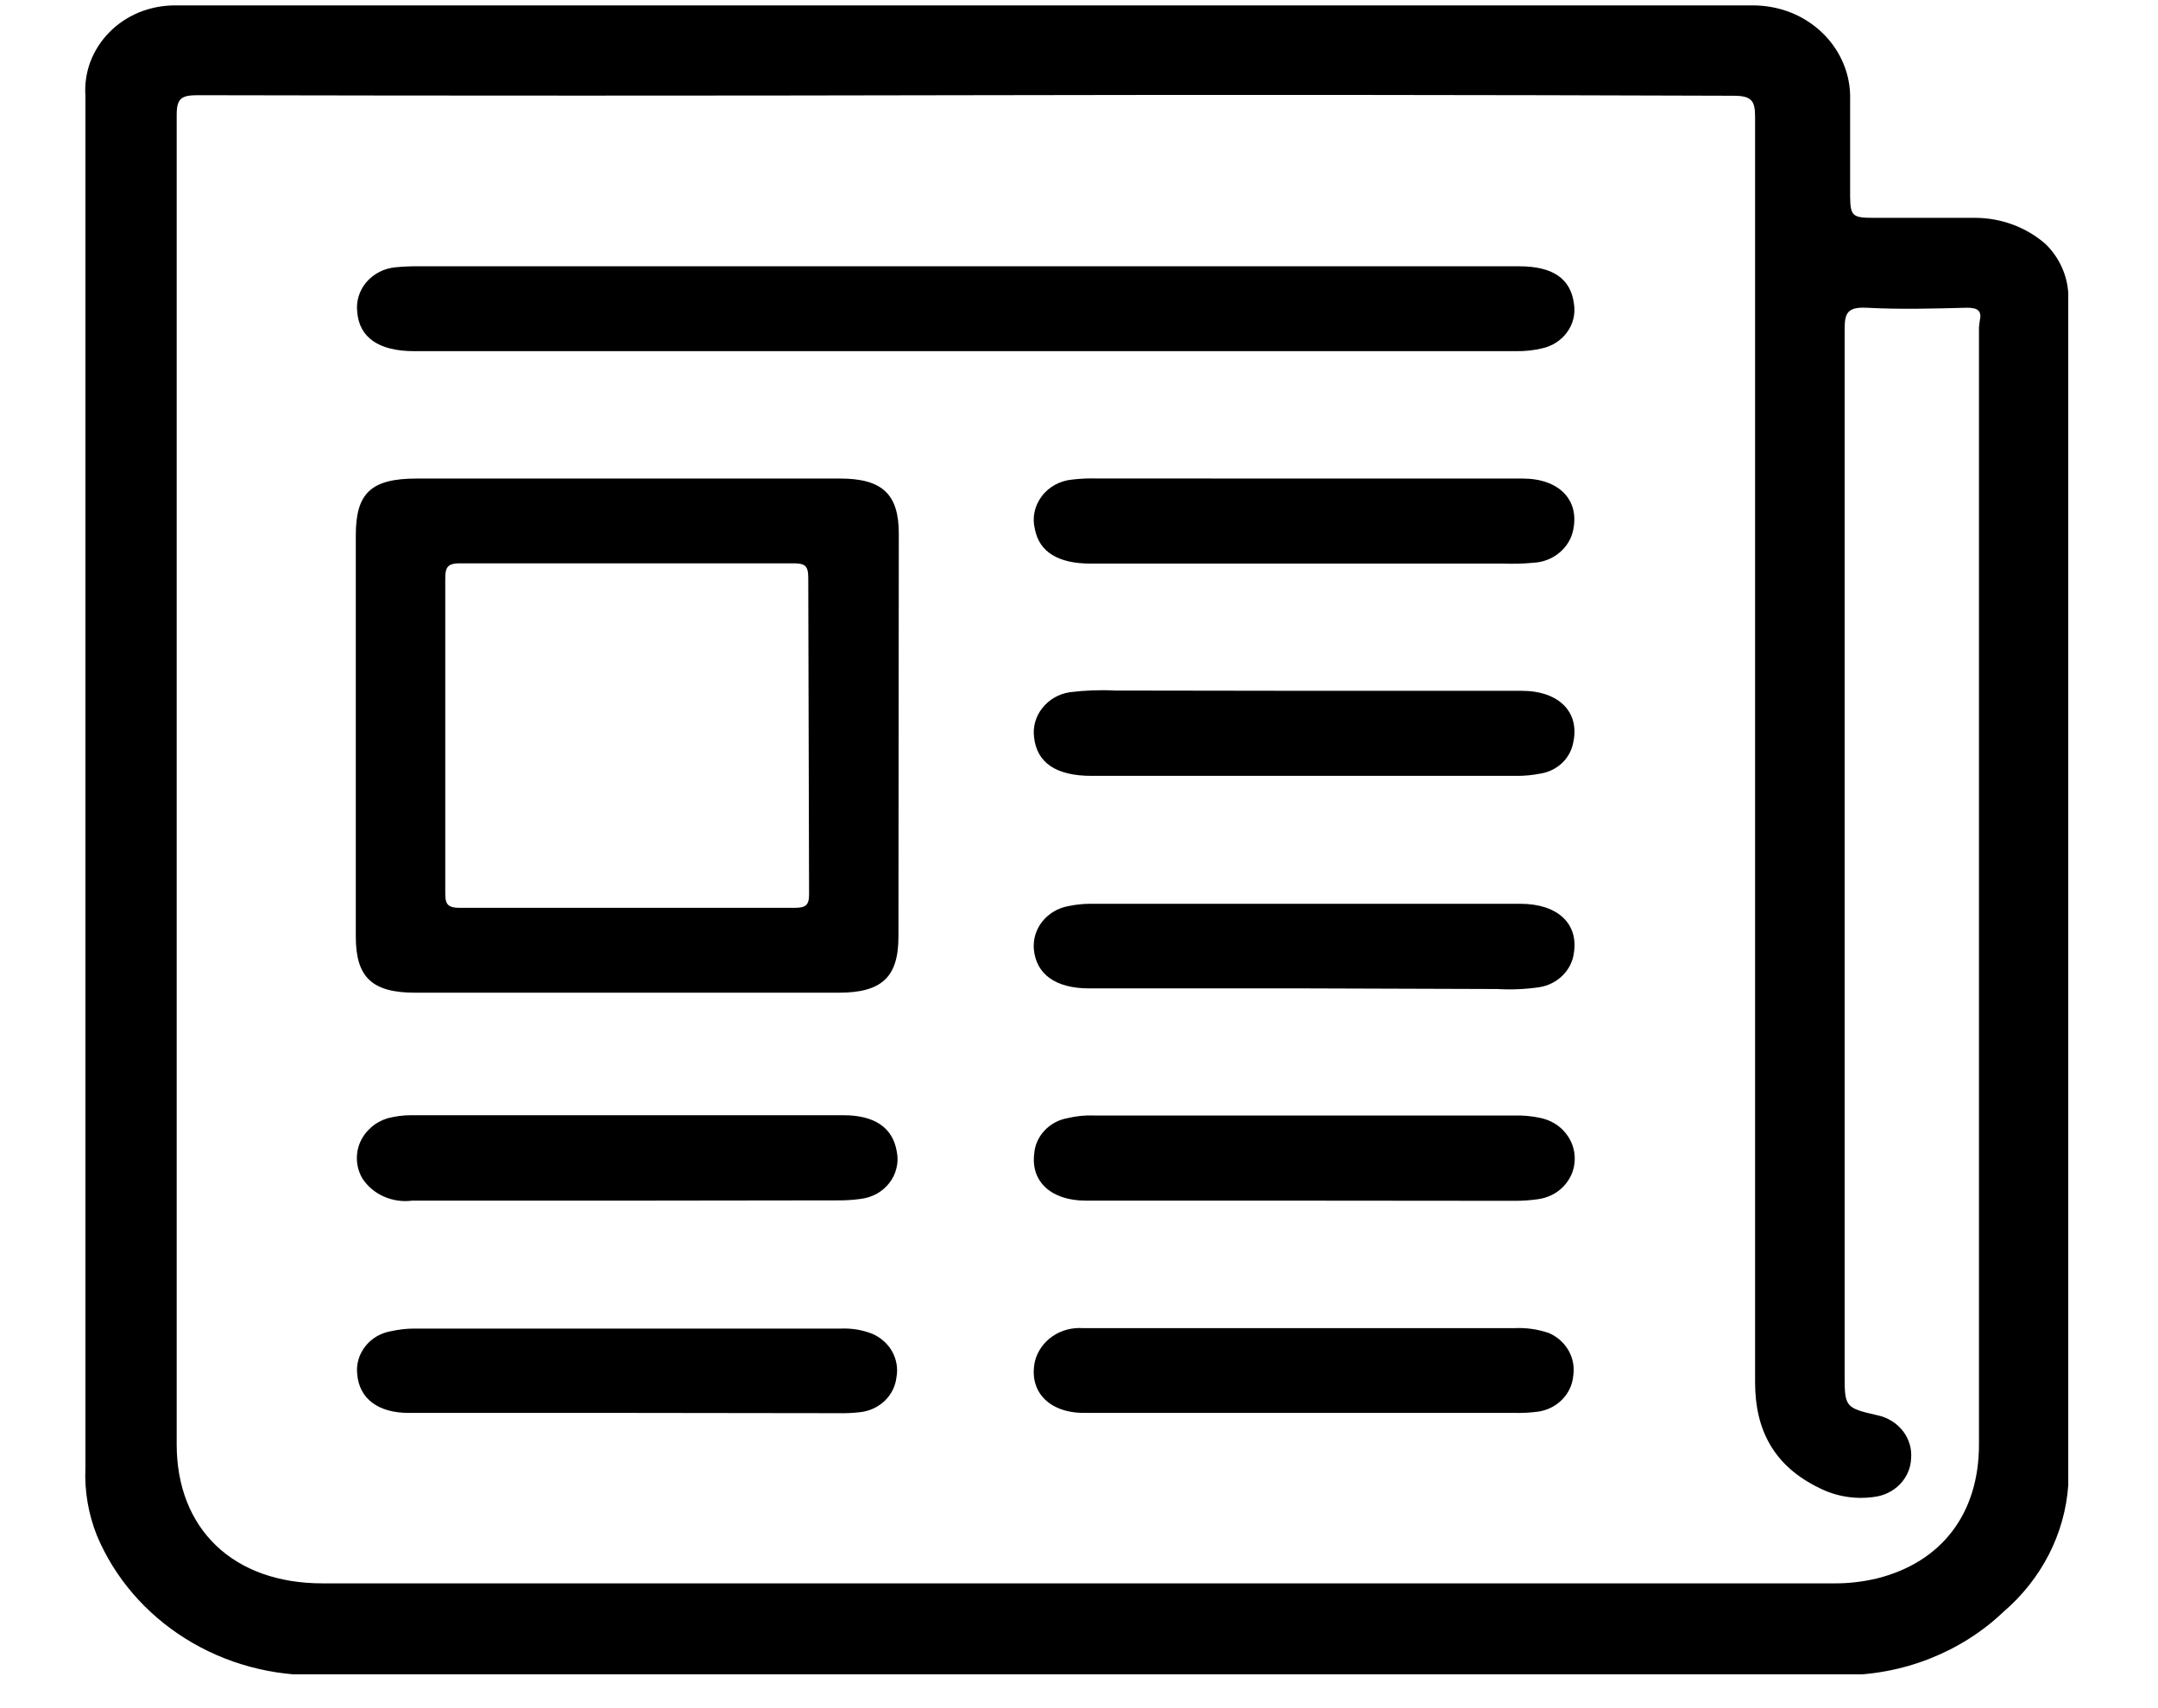 <svg width="24" height="19" viewBox="0 0 24 19" fill="none" xmlns="http://www.w3.org/2000/svg">
<g clip-path="url(#clip0_1_1504)">
<path d="M22.75 2.715C22.537 2.528 22.257 2.424 21.967 2.423C21.587 2.423 21.208 2.423 20.827 2.423C20.603 2.423 20.579 2.399 20.576 2.19C20.576 1.828 20.576 1.469 20.576 1.109C20.58 0.972 20.555 0.836 20.502 0.709C20.449 0.581 20.37 0.465 20.27 0.368C20.169 0.27 20.048 0.192 19.915 0.139C19.782 0.087 19.639 0.06 19.495 0.06C19.417 0.06 19.337 0.06 19.259 0.06H2.239C2.138 0.06 2.038 0.06 1.938 0.06C1.802 0.061 1.668 0.088 1.543 0.139C1.419 0.191 1.307 0.266 1.215 0.36C1.122 0.455 1.051 0.566 1.005 0.687C0.96 0.808 0.941 0.937 0.95 1.065C0.95 6.153 0.95 11.239 0.95 16.323C0.938 16.582 0.982 16.841 1.079 17.083C1.276 17.551 1.62 17.95 2.063 18.227C2.507 18.505 3.03 18.646 3.561 18.633H16.512C17.838 18.633 19.165 18.633 20.491 18.633C20.823 18.633 21.153 18.571 21.46 18.45C21.767 18.329 22.046 18.153 22.28 17.93C22.705 17.566 22.964 17.061 23.002 16.52V3.259C22.989 3.055 22.9 2.862 22.75 2.715ZM22.009 3.645V16.067C22.009 16.831 21.599 17.375 20.876 17.557C20.716 17.595 20.552 17.614 20.388 17.612H3.586C2.595 17.612 1.965 17.008 1.965 16.065C1.965 11.139 1.965 6.21 1.965 1.277C1.965 1.088 2.023 1.059 2.204 1.059C5.051 1.065 7.898 1.065 10.744 1.059C13.591 1.053 16.436 1.055 19.28 1.065C19.485 1.065 19.519 1.125 19.519 1.302C19.519 5.994 19.519 10.685 19.519 15.376C19.519 15.908 19.73 16.309 20.237 16.553C20.422 16.646 20.633 16.68 20.84 16.651C20.951 16.638 21.054 16.588 21.13 16.51C21.206 16.431 21.25 16.33 21.254 16.224C21.264 16.114 21.231 16.004 21.162 15.916C21.092 15.827 20.991 15.765 20.878 15.742C20.525 15.662 20.515 15.649 20.515 15.307C20.515 11.424 20.515 7.542 20.515 3.659C20.515 3.481 20.549 3.414 20.756 3.423C21.127 3.443 21.501 3.433 21.874 3.423C21.984 3.423 22.043 3.449 22.019 3.56C22.014 3.588 22.011 3.616 22.009 3.645Z" fill="black"/>
<path d="M10.743 2.962H16.896C17.269 2.962 17.467 3.099 17.504 3.375C17.523 3.486 17.497 3.6 17.43 3.693C17.363 3.787 17.261 3.852 17.145 3.876C17.055 3.897 16.962 3.907 16.869 3.906C12.781 3.906 8.694 3.906 4.606 3.906C4.215 3.906 3.996 3.756 3.973 3.471C3.966 3.412 3.971 3.352 3.989 3.295C4.006 3.238 4.036 3.184 4.075 3.138C4.115 3.092 4.164 3.053 4.219 3.025C4.274 2.997 4.335 2.979 4.398 2.973C4.483 2.965 4.569 2.961 4.655 2.962H10.743Z" fill="black"/>
<path d="M14.516 7.684C15.317 7.684 16.12 7.684 16.922 7.684C17.342 7.684 17.572 7.925 17.496 8.262C17.48 8.346 17.438 8.424 17.375 8.485C17.311 8.546 17.23 8.587 17.142 8.603C17.051 8.621 16.958 8.631 16.866 8.63H12.139C11.744 8.63 11.53 8.484 11.5 8.198C11.486 8.083 11.519 7.967 11.593 7.875C11.666 7.782 11.774 7.719 11.895 7.7C12.063 7.679 12.233 7.672 12.403 7.681L14.516 7.684Z" fill="black"/>
<path d="M14.497 10.994C13.703 10.994 12.906 10.994 12.112 10.994C11.736 10.994 11.524 10.834 11.498 10.56C11.488 10.45 11.521 10.339 11.592 10.25C11.663 10.161 11.766 10.1 11.881 10.079C11.957 10.063 12.035 10.054 12.113 10.053H16.908C17.323 10.053 17.555 10.273 17.504 10.599C17.492 10.694 17.448 10.782 17.378 10.851C17.308 10.92 17.217 10.966 17.118 10.981C16.962 11.004 16.804 11.01 16.647 11.001L14.497 10.994Z" fill="black"/>
<path d="M14.526 5.323C15.329 5.323 16.13 5.323 16.933 5.323C17.338 5.323 17.565 5.559 17.497 5.89C17.478 5.991 17.423 6.082 17.341 6.149C17.26 6.217 17.157 6.255 17.049 6.26C16.942 6.27 16.834 6.273 16.727 6.269C15.194 6.269 13.661 6.269 12.129 6.269C11.768 6.269 11.559 6.139 11.51 5.888C11.494 5.826 11.492 5.76 11.505 5.697C11.518 5.634 11.545 5.574 11.585 5.521C11.624 5.468 11.675 5.425 11.734 5.392C11.793 5.36 11.859 5.34 11.927 5.334C12.012 5.324 12.098 5.32 12.184 5.322L14.526 5.323Z" fill="black"/>
<path d="M14.505 13.355C13.696 13.355 12.886 13.355 12.078 13.355C11.688 13.355 11.463 13.142 11.502 12.832C11.509 12.736 11.55 12.646 11.617 12.575C11.684 12.503 11.774 12.455 11.873 12.437C11.97 12.414 12.07 12.404 12.171 12.408C13.724 12.408 15.278 12.408 16.833 12.408C16.933 12.405 17.034 12.414 17.131 12.435C17.244 12.458 17.344 12.518 17.413 12.605C17.483 12.691 17.518 12.798 17.513 12.907C17.509 13.013 17.466 13.114 17.391 13.194C17.317 13.273 17.215 13.324 17.104 13.339C17.019 13.351 16.933 13.357 16.847 13.357L14.505 13.355Z" fill="black"/>
<path d="M14.505 15.716C13.689 15.716 12.872 15.716 12.056 15.716C11.656 15.716 11.434 15.466 11.512 15.133C11.542 15.024 11.611 14.928 11.708 14.862C11.805 14.796 11.923 14.765 12.042 14.773C12.212 14.773 12.381 14.773 12.55 14.773C13.983 14.773 15.415 14.773 16.847 14.773C16.976 14.767 17.105 14.786 17.227 14.828C17.321 14.869 17.398 14.939 17.447 15.026C17.495 15.113 17.512 15.213 17.496 15.31C17.486 15.408 17.441 15.501 17.369 15.572C17.297 15.644 17.201 15.69 17.098 15.703C17.012 15.714 16.926 15.718 16.84 15.716H14.505Z" fill="black"/>
<path d="M6.97 13.355H4.584C4.477 13.369 4.368 13.353 4.27 13.31C4.172 13.267 4.09 13.198 4.032 13.111C3.996 13.051 3.975 12.983 3.97 12.914C3.965 12.845 3.976 12.776 4.003 12.711C4.03 12.647 4.072 12.589 4.126 12.541C4.179 12.494 4.243 12.459 4.313 12.438C4.396 12.417 4.481 12.405 4.567 12.405C6.171 12.405 7.776 12.405 9.381 12.405C9.731 12.405 9.931 12.546 9.974 12.812C9.986 12.872 9.985 12.934 9.97 12.993C9.956 13.053 9.929 13.109 9.891 13.158C9.853 13.207 9.805 13.248 9.75 13.279C9.694 13.309 9.632 13.329 9.569 13.336C9.484 13.348 9.398 13.353 9.313 13.352L6.97 13.355Z" fill="black"/>
<path d="M6.951 15.716C6.148 15.716 5.347 15.716 4.544 15.716C4.205 15.716 3.995 15.556 3.973 15.287C3.96 15.176 3.992 15.065 4.063 14.975C4.133 14.885 4.238 14.825 4.354 14.806C4.437 14.788 4.522 14.778 4.608 14.778H9.352C9.473 14.773 9.594 14.793 9.706 14.838C9.799 14.88 9.876 14.949 9.924 15.036C9.971 15.123 9.988 15.223 9.97 15.319C9.959 15.418 9.913 15.511 9.84 15.581C9.766 15.652 9.669 15.697 9.565 15.708C9.48 15.718 9.395 15.721 9.309 15.719L6.951 15.716Z" fill="black"/>
<path d="M9.996 5.935C9.996 5.496 9.811 5.323 9.343 5.323H4.635C4.127 5.323 3.957 5.484 3.957 5.954V10.418C3.957 10.872 4.139 11.042 4.618 11.042H9.328C9.806 11.042 9.992 10.869 9.992 10.419L9.996 5.935ZM8.998 9.95C8.998 10.069 8.959 10.098 8.838 10.098C7.598 10.098 6.358 10.098 5.111 10.098C4.964 10.098 4.952 10.042 4.952 9.928C4.952 9.343 4.952 8.758 4.952 8.174C4.952 7.589 4.952 7.019 4.952 6.441C4.952 6.32 4.967 6.264 5.121 6.266C6.353 6.266 7.586 6.266 8.82 6.266C8.947 6.266 8.989 6.287 8.989 6.426C8.993 7.599 8.994 8.775 8.998 9.95Z" fill="black"/>
</g>
<defs>
<clipPath id="clip0_1_1504">
<rect width="22.054" height="18.571" fill="white" transform="translate(0.948 0.053)"/>
</clipPath>
</defs>
</svg>
